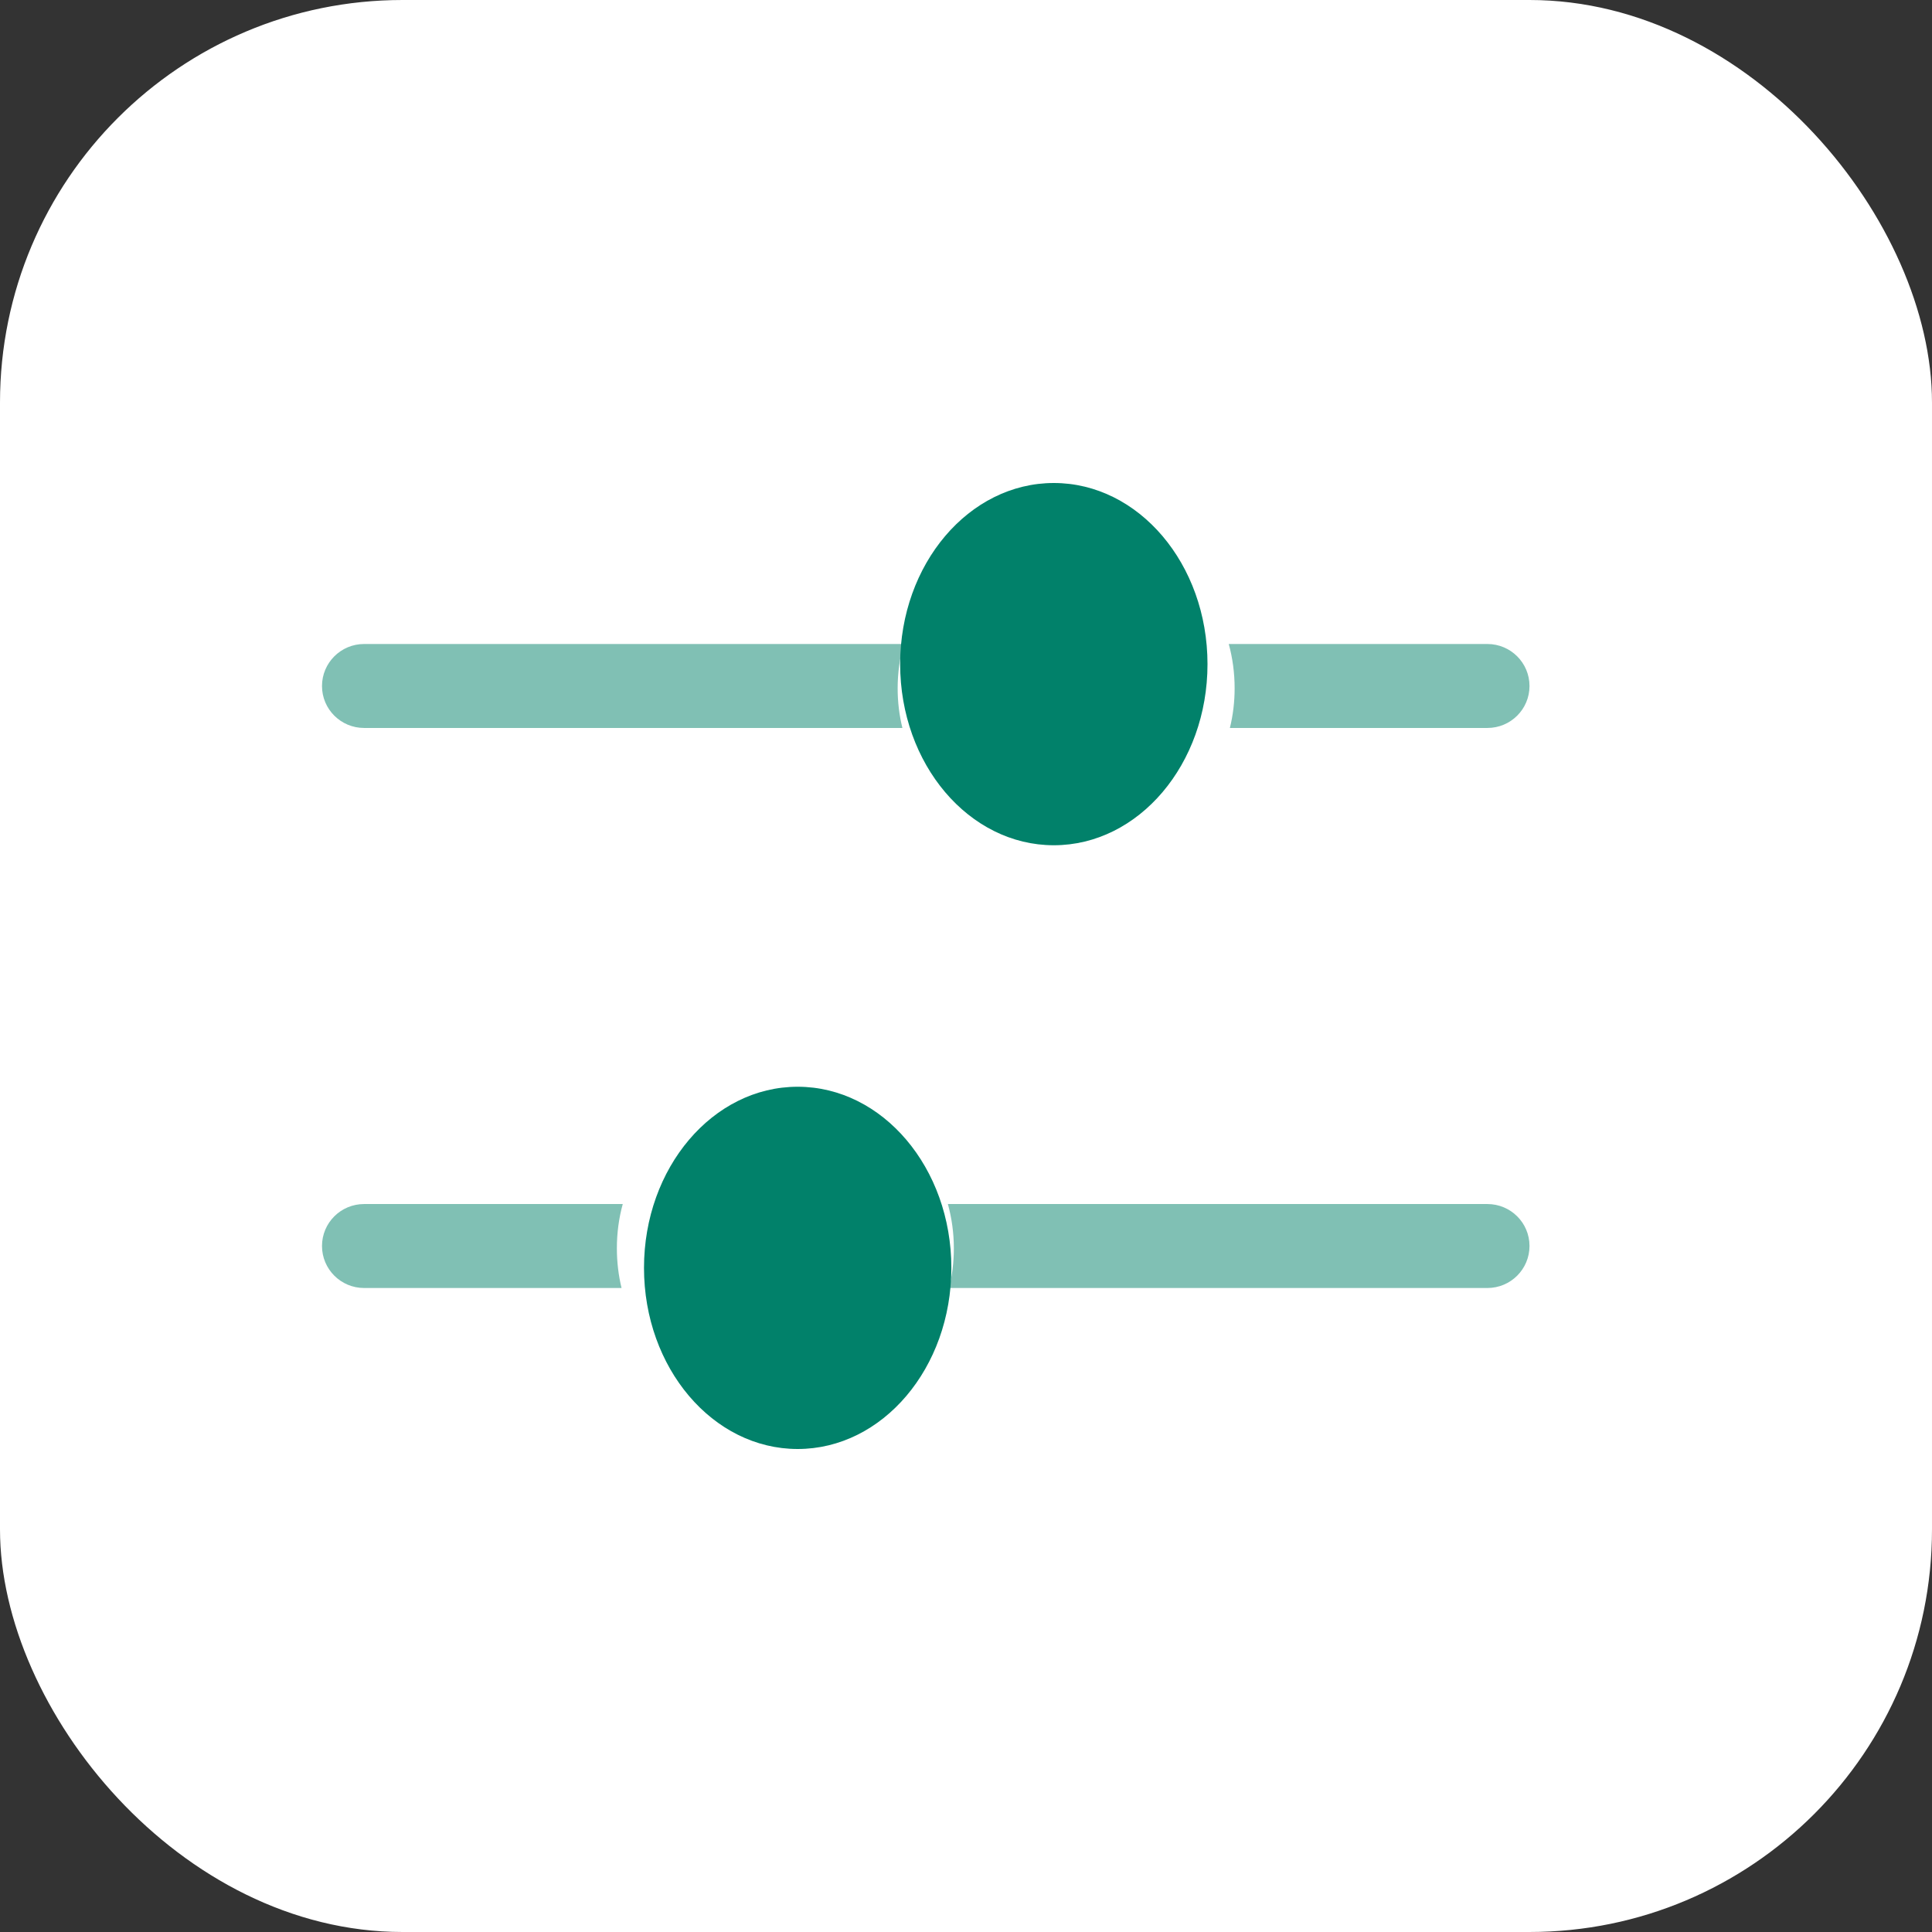 <svg width="24" height="24" viewBox="0 0 24 24" fill="none" xmlns="http://www.w3.org/2000/svg">
<rect x="0" y="0" width="24" height="24" fill="#333333" stroke="none"/>
<rect width="24" height="24" rx="5" fill="white"/>
<path d="M9.909 13.5C10.963 13.5 11.818 14.507 11.818 15.75C11.818 16.993 10.963 18 9.909 18C8.855 18 8 16.993 8 15.75C8 14.507 8.855 13.5 9.909 13.5Z" fill="#01816A"/>
<path d="M13.091 6C12.037 6 11.182 7.007 11.182 8.25C11.182 9.493 12.037 10.5 13.091 10.5C14.145 10.5 15 9.493 15 8.25C15 7.007 14.145 6 13.091 6Z" fill="#01816A"/>
<g opacity="0.5">
<path d="M15.278 9.043C15.317 8.885 15.337 8.72 15.337 8.551C15.337 8.36 15.312 8.175 15.264 8H18.477C18.766 8 19 8.234 19 8.522C19 8.81 18.766 9.043 18.477 9.043L15.278 9.043Z" fill="#01816A"/>
<path d="M11.225 8C11.177 8.175 11.151 8.36 11.151 8.551C11.151 8.72 11.171 8.885 11.21 9.043L4.523 9.043C4.234 9.043 4 8.81 4 8.522C4 8.234 4.234 8 4.523 8H11.225Z" fill="#01816A"/>
<path d="M7.736 14.957H4.523C4.234 14.957 4 15.19 4 15.478C4 15.766 4.234 16 4.523 16H7.721C7.683 15.842 7.663 15.677 7.663 15.507C7.663 15.316 7.688 15.132 7.736 14.957Z" fill="#01816A"/>
<path d="M11.79 16H18.477C18.766 16 19 15.766 19 15.478C19 15.19 18.766 14.957 18.477 14.957H11.775C11.823 15.132 11.849 15.316 11.849 15.507C11.849 15.677 11.829 15.842 11.79 16Z" fill="#01816A"/>
</g>
</svg>
